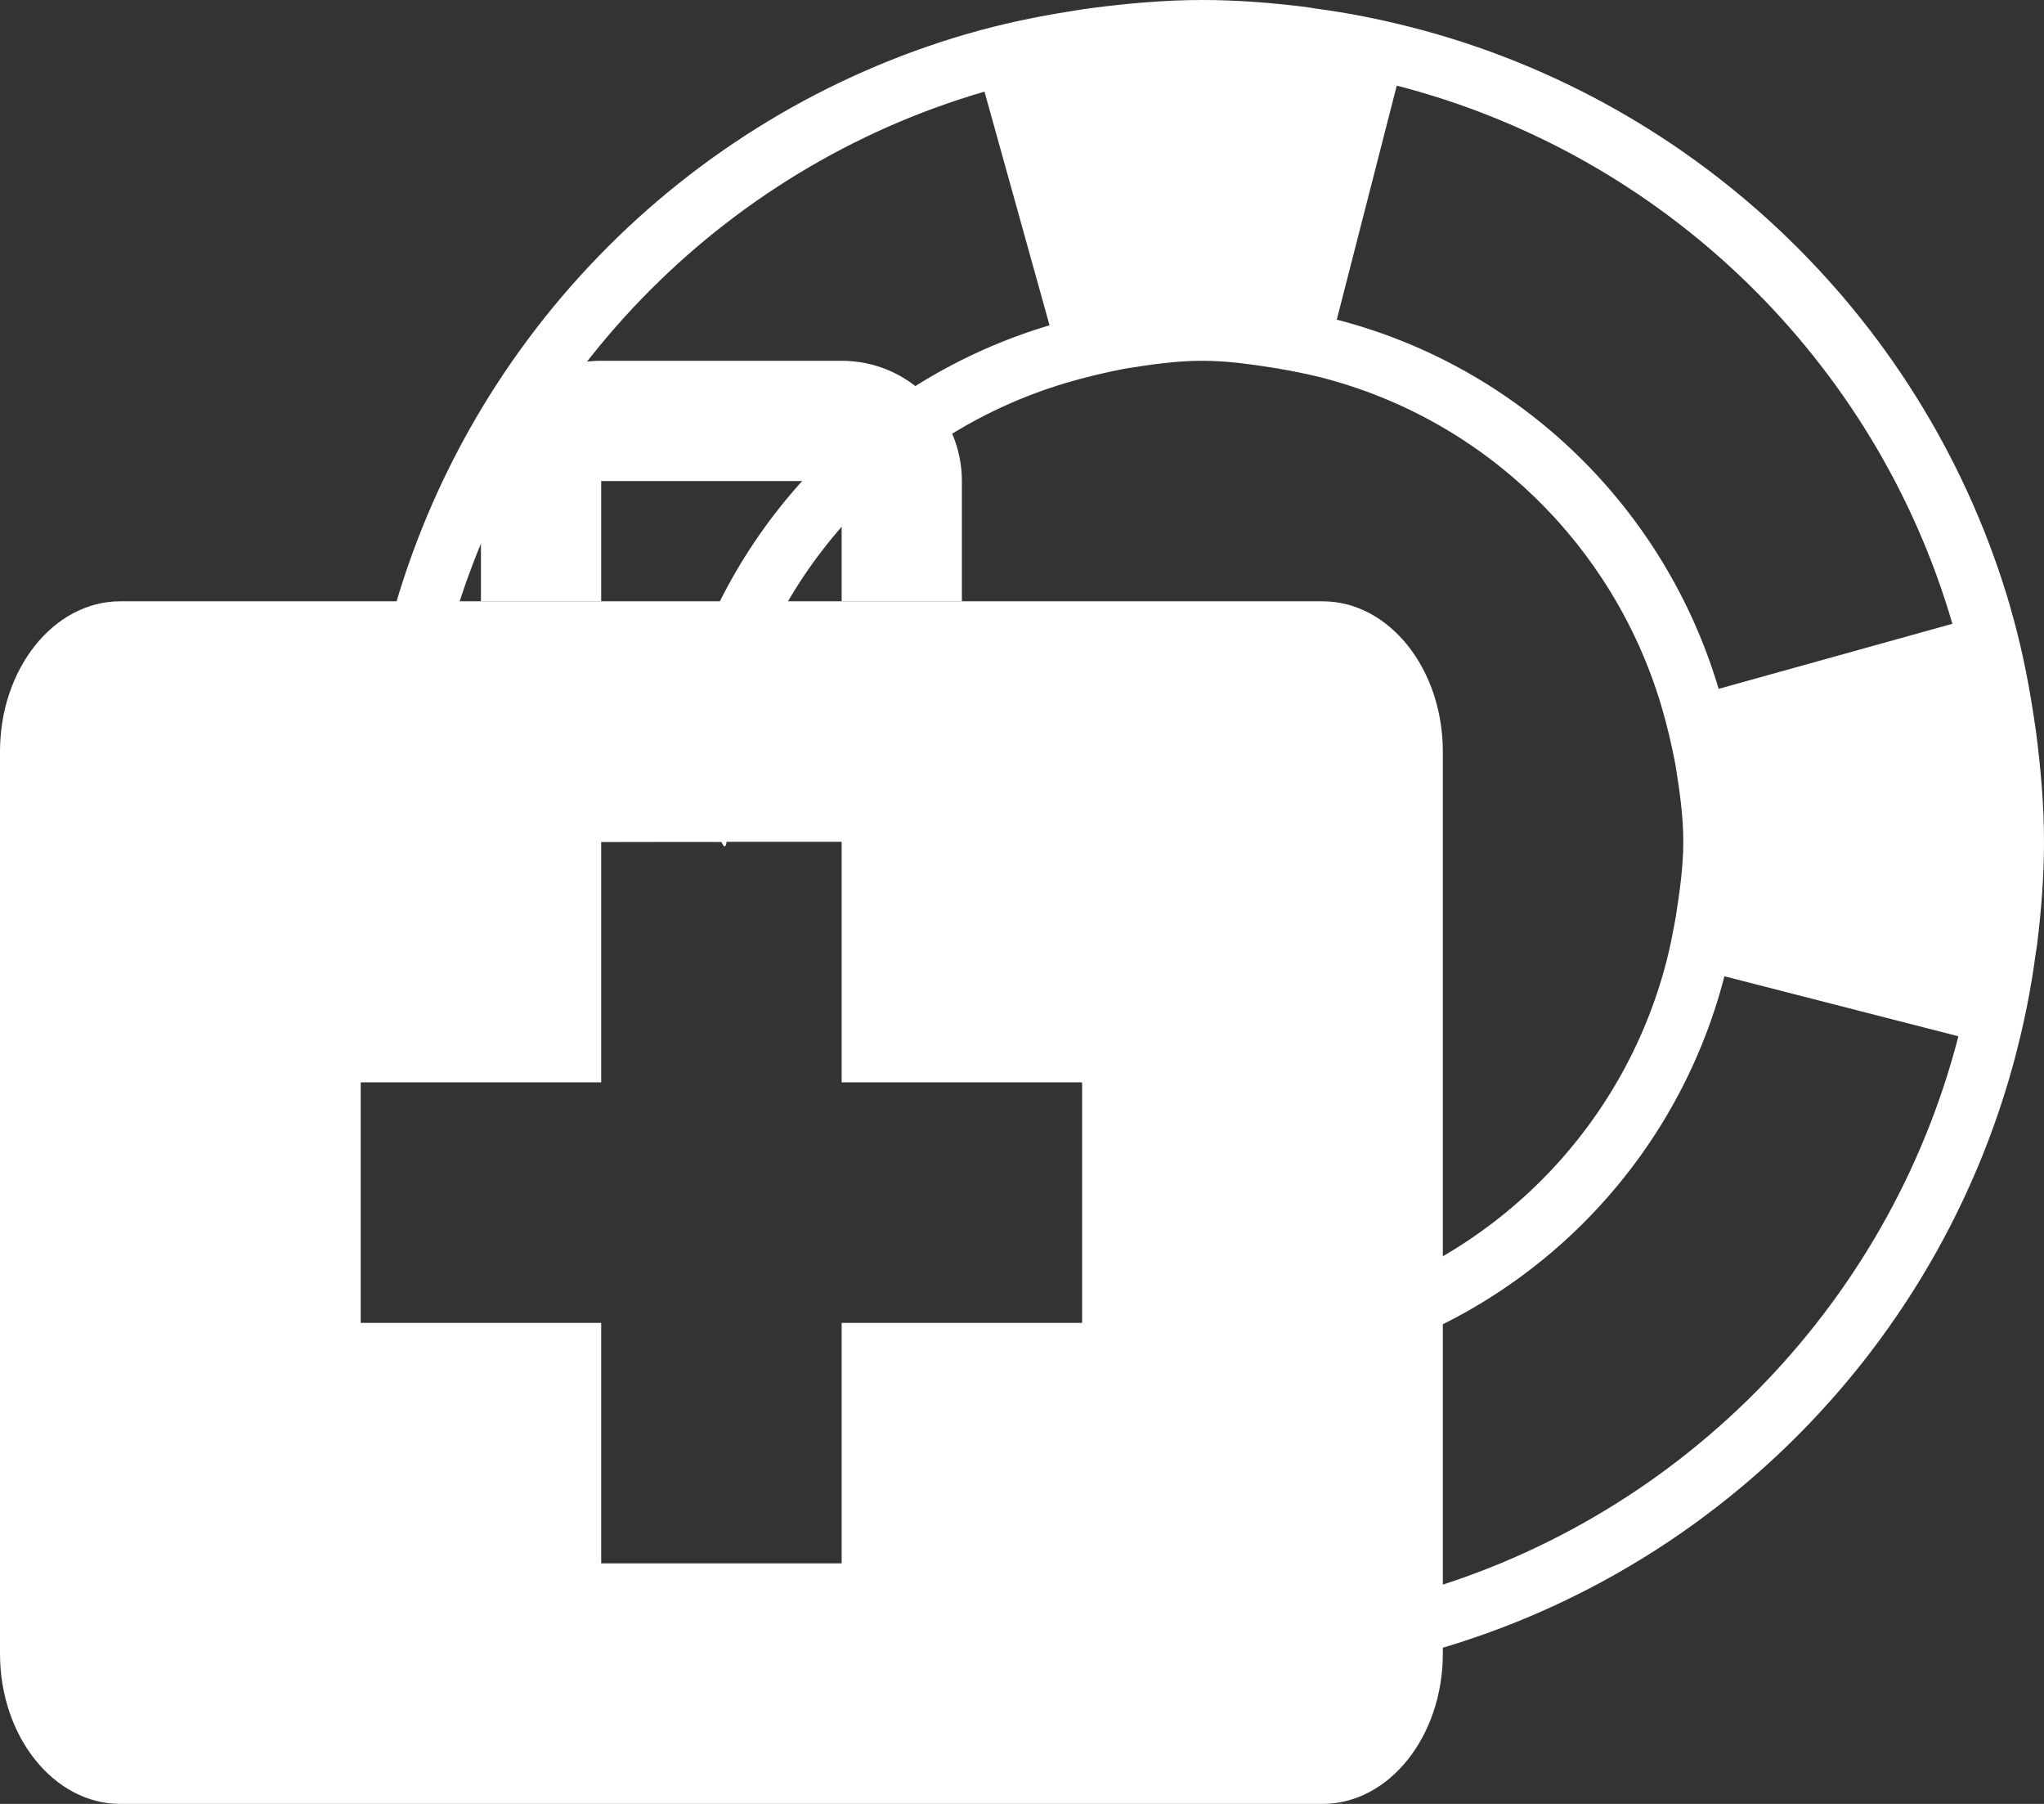 <?xml version="1.0" encoding="utf-8"?>
<!-- Generator: Adobe Illustrator 17.0.0, SVG Export Plug-In . SVG Version: 6.00 Build 0)  -->
<!DOCTYPE svg PUBLIC "-//W3C//DTD SVG 1.1//EN" "http://www.w3.org/Graphics/SVG/1.1/DTD/svg11.dtd">
<svg version="1.1" id="Layer_1" xmlns="http://www.w3.org/2000/svg" xmlns:xlink="http://www.w3.org/1999/xlink" x="0px" y="0px"
	 width="17px" height="15px" viewBox="0 0 17 15" enable-background="new 0 0 17 15" xml:space="preserve">
<rect x="0" y="0" width="17" height="15" fill="#333333" stroke="none"/>
<symbol  id="Health_x5F_n_x5F_Safety" viewBox="-9 -7 17 15">
	<path fill="#FFFFFF" d="M7.933,1.921c-0.008,0.055-0.017,0.11-0.025,0.165c-0.045,0.293-0.106,0.58-0.187,0.86c0,0,0,0.001,0,0.002
		h0C7.035,5.314,5.137,7.158,2.741,7.773v0c0,0,0,0-0.001,0C2.479,7.84,2.214,7.893,1.942,7.929
		C1.915,7.933,1.887,7.938,1.859,7.942C1.577,7.977,1.292,8,1,8C0.687,8,0.381,7.972,0.079,7.933
		c-0.055-0.007-0.11-0.016-0.165-0.025c-0.293-0.046-0.581-0.106-0.86-0.187c0,0,0,0-0.001,0v0c-2.37-0.685-4.216-2.587-4.828-4.987
		v0c-0.066-0.26-0.119-0.525-0.155-0.796c-0.004-0.027-0.009-0.053-0.012-0.08C-5.977,1.575-5.95,1.286-6,1
		c-0.001-0.006,2.999,0.003,3,0c0.084-0.196,0.031,0.418,0.063,0.622c0.022,0.122,0.044,0.245,0.075,0.364
		c0.348,1.359,1.387,2.429,2.725,2.829c0.164,0.049,0.333,0.089,0.503,0.121C0.574,4.969,0.783,5,1,5
		c0.212,0,0.417-0.031,0.621-0.063C1.746,4.915,1.872,4.891,1.994,4.86c1.354-0.35,2.421-1.388,2.821-2.722
		c0.049-0.165,0.089-0.333,0.121-0.504C4.969,1.426,5,1.217,5,1c0-0.213-0.031-0.417-0.062-0.621
		C4.915,0.254,4.892,0.128,4.86,0.006C4.498-1.397,3.398-2.496,1.996-2.859v0C1.873-2.891,1.747-2.915,1.62-2.937
		C1.417-2.969,1.212-3,1-3C0.993-3,0.986-2.998,0.979-2.998v-3.001C0.986-5.999,0.993-6,1-6c0.299,0,0.591,0.025,0.88,0.061
		c0.035,0.005,0.069,0.011,0.104,0.016c2.819,0.398,5.093,2.47,5.789,5.182c0,0,0,0.001,0,0.001C7.84-0.48,7.893-0.214,7.929,0.058
		c0.004,0.028,0.009,0.055,0.013,0.083C7.977,0.423,8,0.708,8,1C8,1.313,7.972,1.619,7.933,1.921z M-3.345,2.11L-5.29,2.609
		c0.569,2.224,2.282,3.99,4.478,4.629l0.541-1.943C-1.78,4.846-2.953,3.641-3.345,2.11z M2.118,5.342l0.499,1.946
		C4.836,6.717,6.6,5.005,7.238,2.813L5.294,2.272C4.847,3.777,3.645,4.948,2.118,5.342z M2.667-5.275L2.129-3.339
		c1.574,0.411,2.807,1.645,3.213,3.221l1.946-0.499C6.704-2.885,4.928-4.673,2.667-5.275z"/>
	<path fill="#FFFFFF" d="M-4,5c-0.552,0-1-0.448-1-1V3h1v1h2V3h1v1c0,0.552-0.448,1-1,1H-4z"/>
	<path fill="#FFFFFF" d="M2,3H-8c-0.552,0-1-0.56-1-1.25v-7.5C-9-6.44-8.552-7-8-7H2c0.552,0,1,0.56,1,1.25v7.5C3,2.44,2.552,3,2,3z
		 M0-3h-2v-2h-2v2h-2v2h2v2h2v-2h2V-3z"/>
</symbol>
<use xlink:href="#Health_x5F_n_x5F_Safety"  width="17" height="15" id="XMLID_187_" x="-9" y="-7" transform="matrix(1 0 0 -1 9 8)" overflow="visible"/>
</svg>

